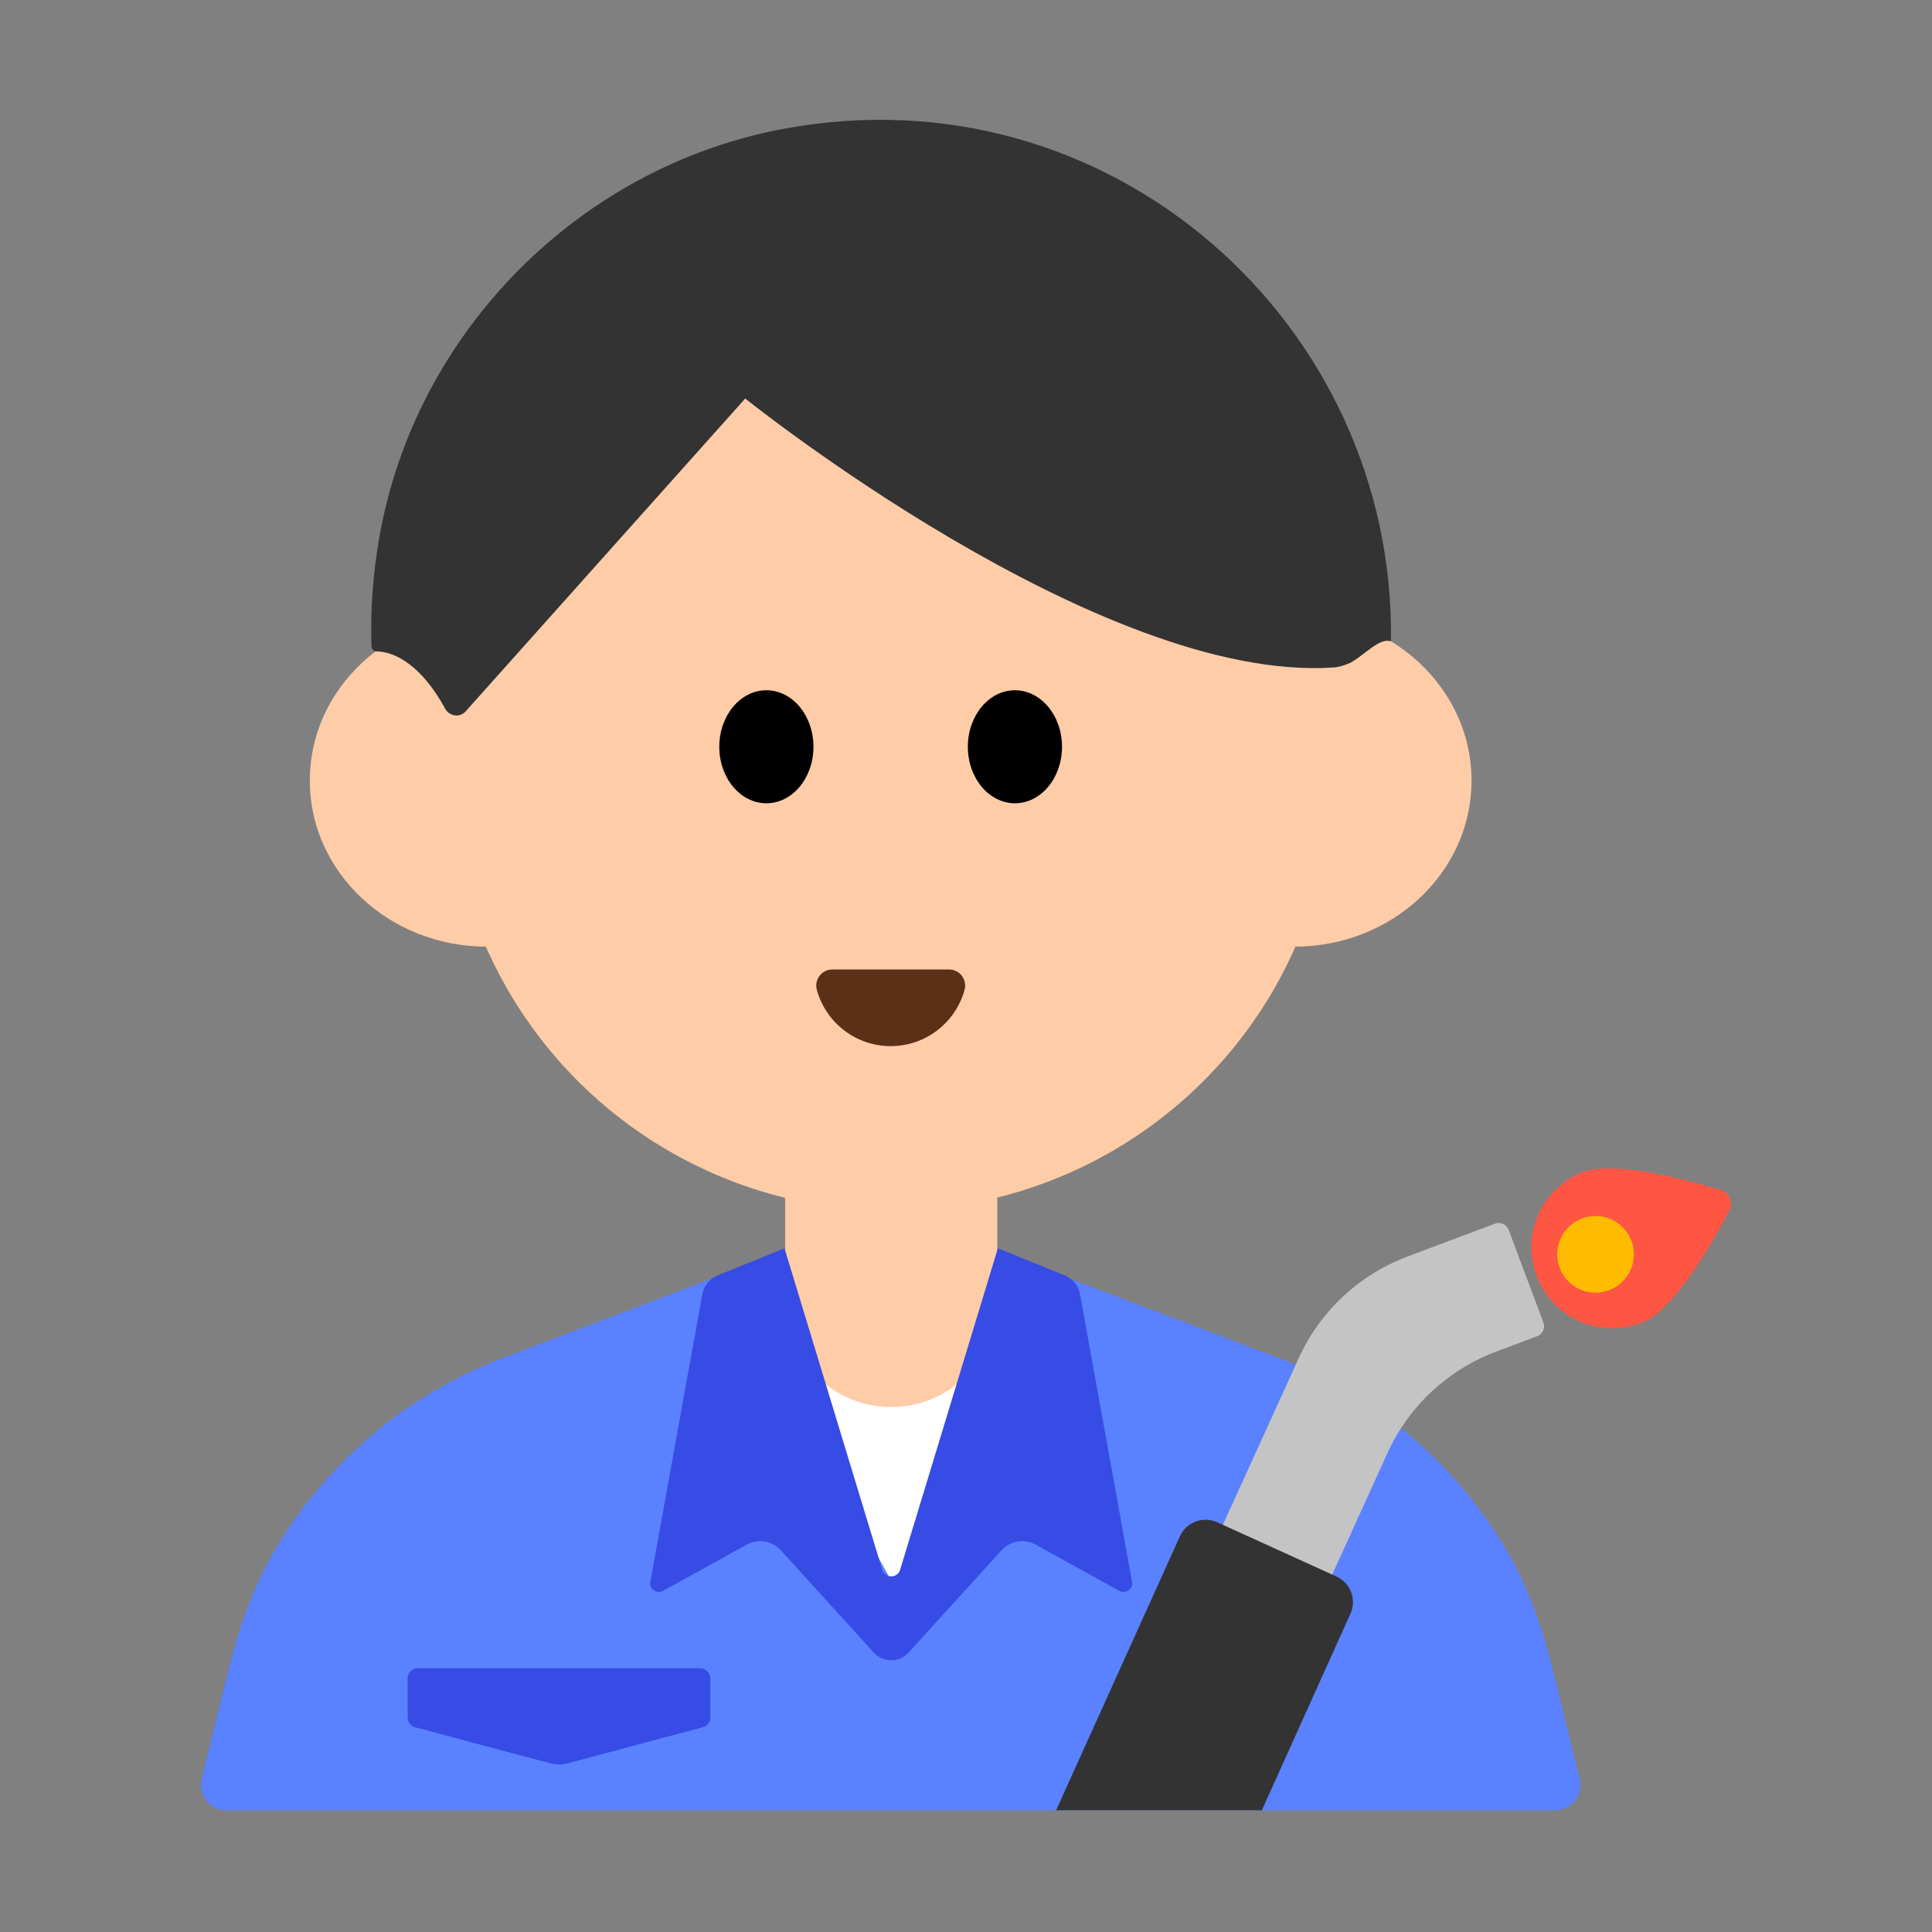 <?xml version="1.0" encoding="UTF-8"?><svg id="Layer_1" xmlns="http://www.w3.org/2000/svg" viewBox="0 0 40 40"><rect x="0" y="0" width="40" height="40" fill="#808080" stroke="none"/><g><path d="M26.473,28.116l-4.214-1.601c-2.46-.935-5.178-.935-7.638,0l-4.214,1.601c-2.028,.771-3.708,2.218-4.771,4.071-.437,.76-.713,1.602-.922,2.454l-.539,2.189c-.081,.331,.169,.651,.51,.651h27.511c.341,0,.591-.32,.51-.651l-.539-2.189c-.21-.851-.486-1.693-.922-2.454-1.064-1.853-2.743-3.301-4.771-4.071Z" style="fill:#5a81ff;"/><polygon points="16.065 28.441 21.013 28.441 18.539 32.88 16.065 28.441" style="fill:#fff;"/><g><circle cx="18.44" cy="15.904" r="9.16" style="fill:#ffcca8;"/><g><ellipse cx="10.081" cy="16.161" rx="3.667" ry="3.439" style="fill:#ffcca8;"/><ellipse cx="26.8" cy="16.161" rx="3.667" ry="3.439" style="fill:#ffcca8;"/></g><path d="M28.798,13.278c.097-6.568-5.809-11.878-12.585-10.609-4.231,.792-7.618,4.217-8.36,8.457-.134,.764-.185,1.517-.162,2.251,.002,.059,.048,.11,.107,.11,.234,.002,.833,.122,1.417,1.183,.088,.159,.302,.195,.424,.06l5.79-6.479s7.335,5.891,12.176,5.569c.107-.007,.23-.044,.351-.096,.323-.182,.594-.519,.842-.447Z" style="fill:#333;"/><g><ellipse cx="15.867" cy="15.461" rx=".975" ry="1.17"/><ellipse cx="21.013" cy="15.461" rx=".975" ry="1.17"/></g><path d="M19.653,20.073c.219,0,.375,.21,.317,.422-.185,.671-.799,1.164-1.529,1.164s-1.344-.493-1.529-1.164c-.058-.211,.098-.422,.317-.422h2.425Z" style="fill:#5c2f17;"/></g><path d="M16.255,22.766h4.393v4.169c0,1.212-.984,2.196-2.196,2.196h0c-1.212,0-2.196-.984-2.196-2.196v-4.169h0Z" style="fill:#ffcca8;"/><path d="M22.361,26.795c-.03-.169-.142-.311-.298-.382l-1.403-.568-2.025,6.659c-.058,.178-.31,.178-.368,0l-2.025-6.659-1.403,.568c-.156,.071-.267,.213-.298,.382l-1.076,5.953c-.027,.149,.131,.262,.263,.189l1.734-.958c.233-.129,.524-.081,.703,.116l1.926,2.12c.193,.212,.527,.212,.72,0l1.926-2.12c.179-.197,.47-.245,.703-.116l1.734,.958c.132,.073,.29-.04,.263-.189l-1.076-5.953Z" style="fill:#374be5;"/><path d="M14.55,35.761l-2.792,.745c-.122,.033-.25,.033-.372,0l-2.792-.745c-.091-.024-.154-.107-.154-.201v-.813c0-.115,.093-.208,.208-.208h5.849c.115,0,.208,.093,.208,.208v.813c0,.094-.063,.176-.154,.201Z" style="fill:#374be5;"/><path d="M29.136,26.016l1.818-.682c.113-.042,.238,.015,.281,.128l.72,1.921c.042,.113-.015,.238-.128,.281l-.854,.321c-.997,.374-1.805,1.128-2.246,2.097l-2.355,5.179-2.264-1.03,2.783-6.117c.441-.969,1.249-1.723,2.246-2.097Z" style="fill:#c4c4c4;"/><path d="M26.125,37.48l1.835-4.071c.132-.292,.002-.636-.29-.769l-2.469-1.123c-.293-.133-.639-.003-.772,.29l-2.563,5.672h4.258Z" style="fill:#333;"/><path d="M34.024,27.371c-.853,.356-1.834-.048-2.189-.902-.356-.853,.048-1.834,.902-2.189,.657-.274,2.214,.152,2.897,.362,.177,.055,.259,.252,.173,.416-.331,.633-1.126,2.038-1.783,2.312Z" style="fill:#ff5543;"/><circle cx="33.034" cy="25.97" r=".794" style="fill:#fb0;"/></g><rect y="-.02" width="40" height="40" style="fill:none;"/></svg>